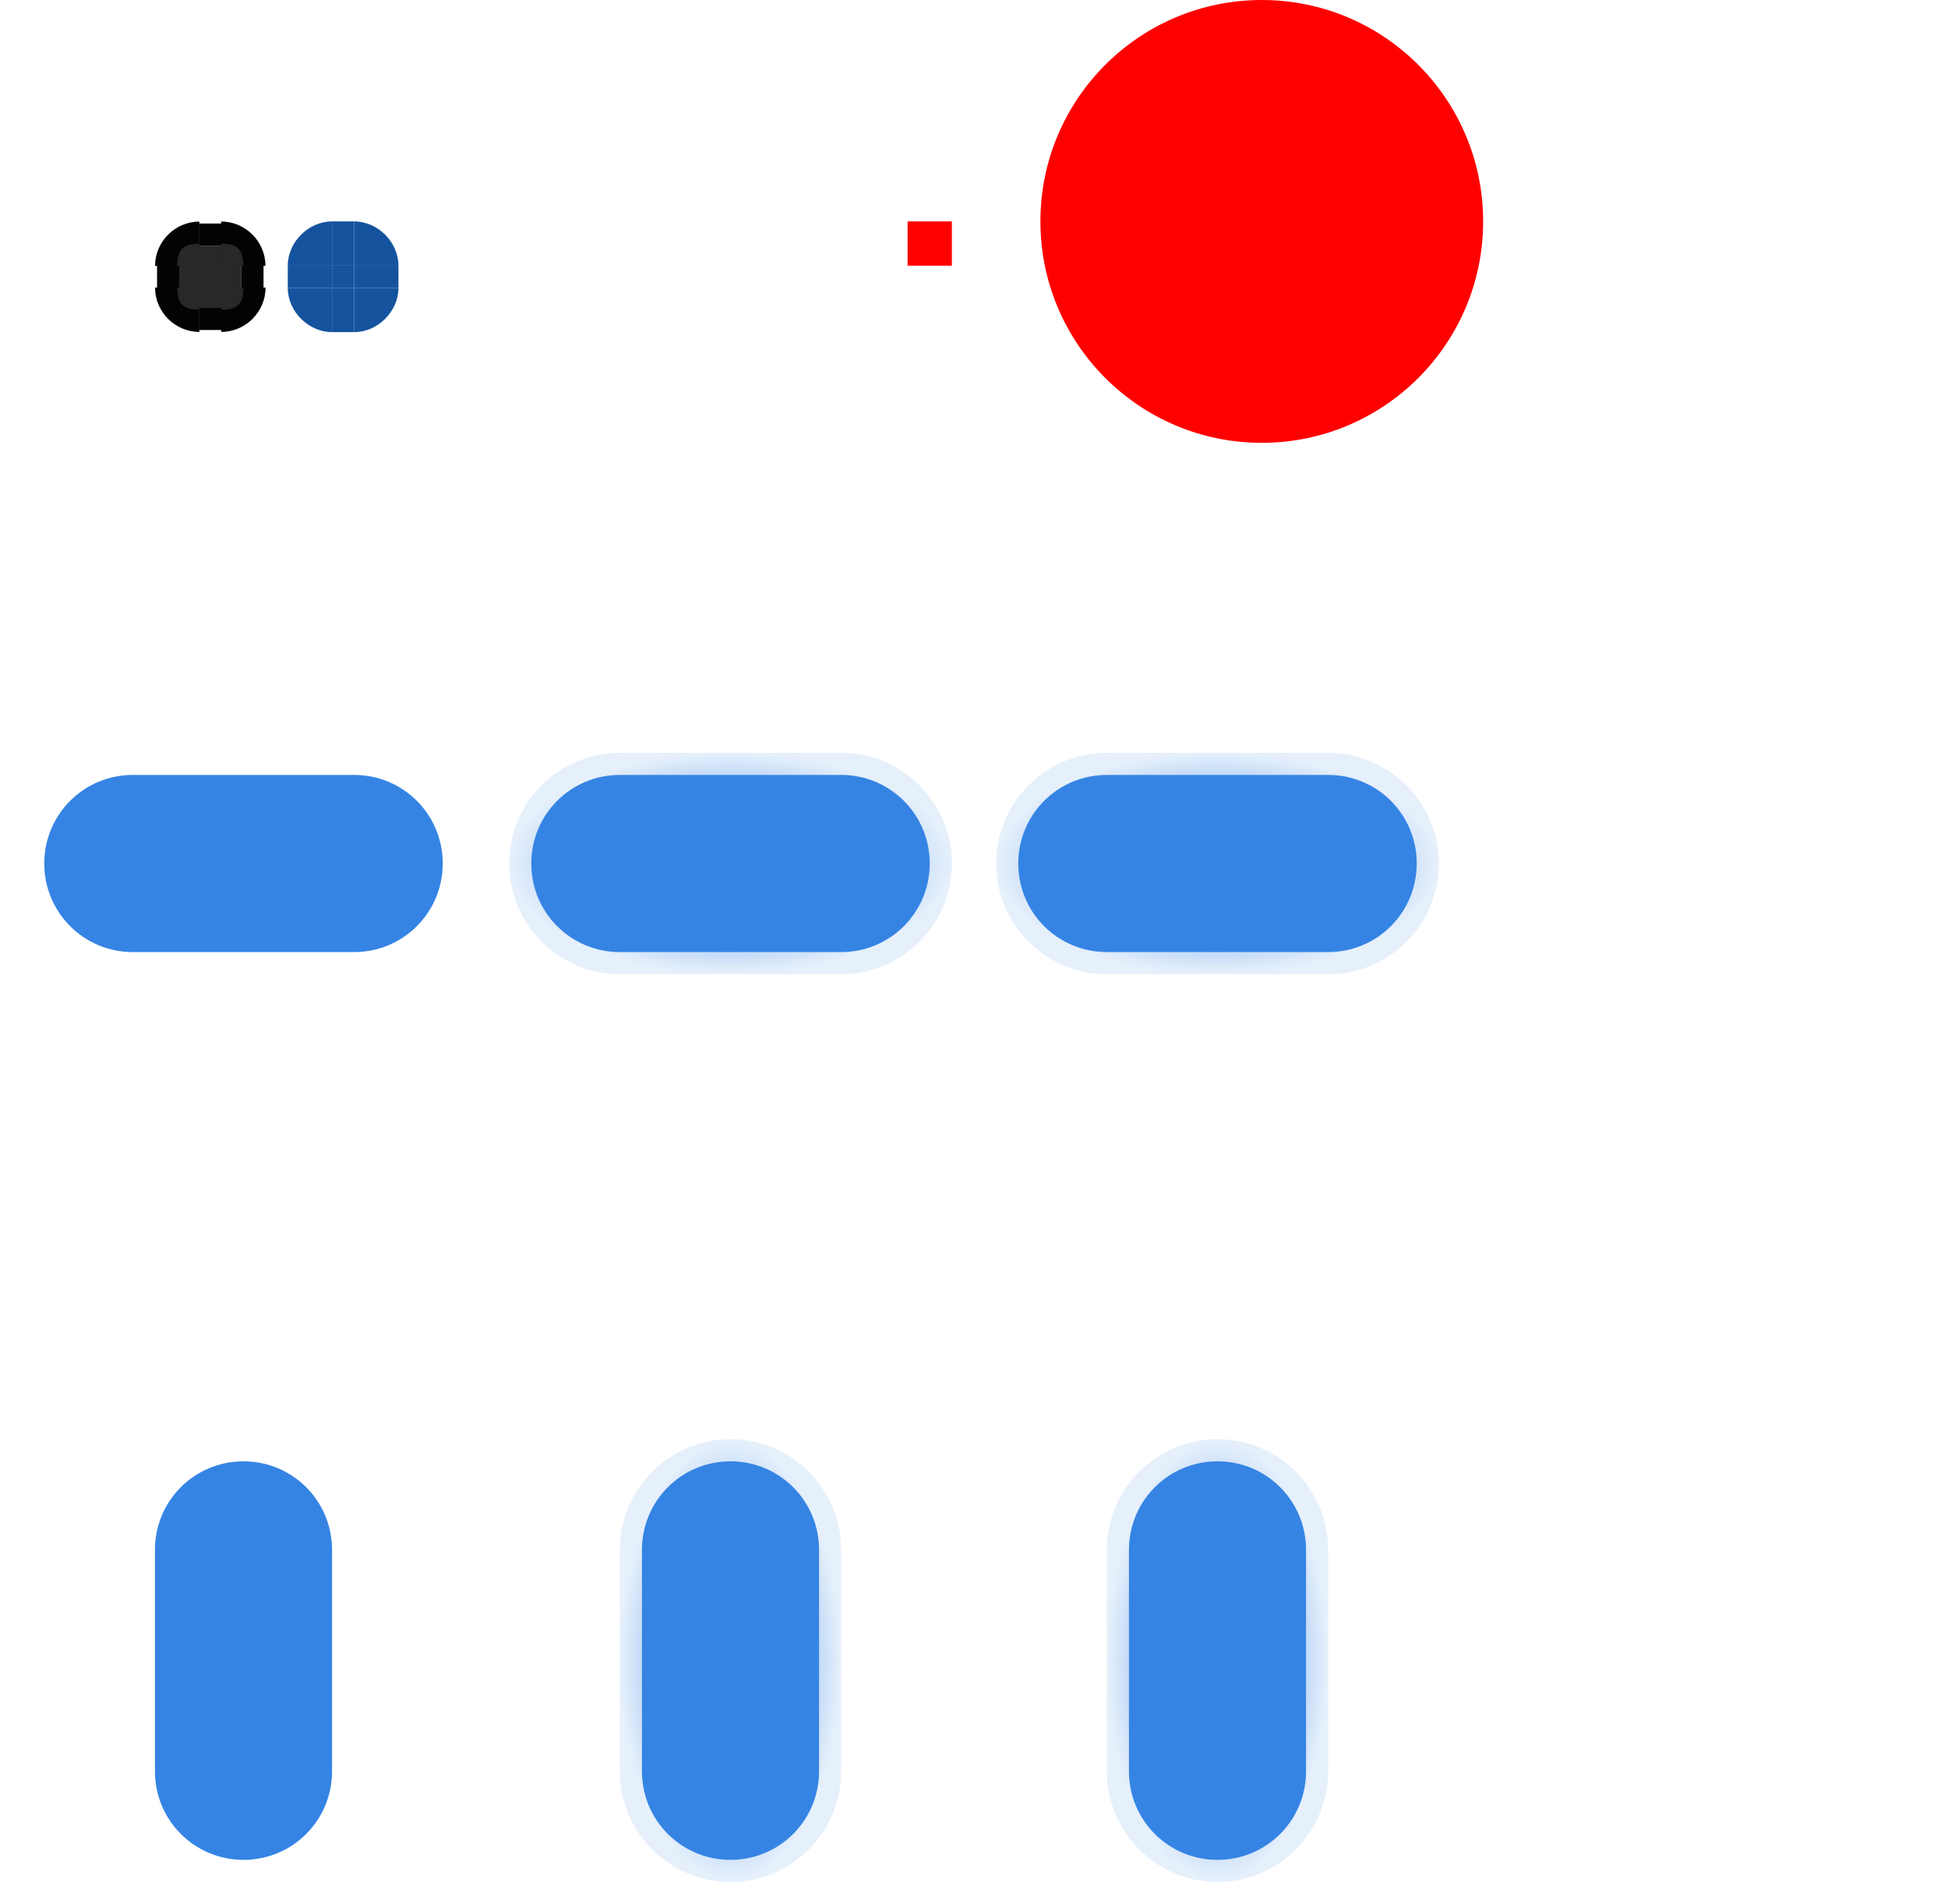 <svg xmlns="http://www.w3.org/2000/svg" xmlns:xlink="http://www.w3.org/1999/xlink" width="88" height="86" version="1">
 <defs id="defs57">
  <radialGradient id="radialGradient2591" cx="318" cy="281.455" r="5" fx="318" fy="281.455" gradientTransform="matrix(1,-4.8242033e-8,9.648436e-8,2,-2.7155963e-5,-280.911)" gradientUnits="userSpaceOnUse" xlink:href="#linearGradient2605"/>
  <linearGradient id="linearGradient2605">
   <stop style="stop-color:#3584e4;stop-opacity:1" offset="0"/>
   <stop style="stop-color:#3584e4;stop-opacity:0.12" offset="1"/>
  </linearGradient>
  <radialGradient id="radialGradient956" cx="318" cy="281.455" r="5" fx="318" fy="281.455" gradientTransform="matrix(1,-4.8242034e-8,9.6484362e-8,2,-2.7155963e-5,-280.911)" gradientUnits="userSpaceOnUse" xlink:href="#linearGradient2605"/>
  <radialGradient id="radialGradient1073" cx="318" cy="281.455" r="5" fx="318" fy="281.455" gradientTransform="matrix(1,-4.8242033e-8,9.648436e-8,2,-2.7155963e-5,-280.911)" gradientUnits="userSpaceOnUse" xlink:href="#linearGradient2605"/>
  <radialGradient id="radialGradient1075" cx="318" cy="281.455" r="5" fx="318" fy="281.455" gradientTransform="matrix(1,-4.8242034e-8,9.6484362e-8,2,-2.7155963e-5,-280.911)" gradientUnits="userSpaceOnUse" xlink:href="#linearGradient2605"/>
 </defs>
 <rect id="hint-tile-center" style="opacity:1;fill:#ff0000;stroke-width:1" width="2" height="2" x="41" y="10" rx="0" ry="2"/>
 <g id="horizontal-slider-shadow" style="opacity:0.001" transform="matrix(0.917,0,0,0.917,-22,-25.833)">
  <rect style="opacity:0.001" width="24" height="24" x="96" y="98"/>
 </g>
 <g id="vertical-slider-shadow" style="opacity:0.001" transform="matrix(0.917,0,0,0.917,-22,-61.833)">
  <rect style="opacity:0.001" width="24" height="24" x="96" y="98"/>
 </g>
 <g id="horizontal-slider-handle" transform="translate(-290,-207)">
  <path style="opacity:0.001;fill:#000000;fill-opacity:1;fill-rule:nonzero;stroke:none;stroke-width:3.111;stroke-linecap:round;stroke-linejoin:round;stroke-miterlimit:4;stroke-dasharray:none;stroke-opacity:1" d="m 290,271 h 22 v 22 h -22 z"/>
  <path style="opacity:1;fill:#3584e4;fill-opacity:1;fill-rule:nonzero;stroke:none;stroke-width:1.876;stroke-linecap:round;stroke-linejoin:round;stroke-miterlimit:4;stroke-dasharray:none;stroke-opacity:1" d="m 301,273 c 2.216,0 4,1.784 4,4 v 10 c 0,2.216 -1.784,4 -4,4 -2.216,0 -4,-1.784 -4,-4 v -10 c 0,-2.216 1.784,-4 4,-4 z"/>
 </g>
 <g id="horizontal-slider-hover" transform="translate(-268,-207)">
  <path style="opacity:0.001;fill:#000000;fill-opacity:1;fill-rule:nonzero;stroke:none;stroke-width:3.111;stroke-linecap:round;stroke-linejoin:round;stroke-miterlimit:4;stroke-dasharray:none;stroke-opacity:1" d="m 290,271 h 22 v 22 h -22 z"/>
  <path style="color:#000000;font-style:normal;font-variant:normal;font-weight:normal;font-stretch:normal;font-size:medium;line-height:normal;font-family:sans-serif;font-variant-ligatures:normal;font-variant-position:normal;font-variant-caps:normal;font-variant-numeric:normal;font-variant-alternates:normal;font-feature-settings:normal;text-indent:0;text-align:start;text-decoration:none;text-decoration-line:none;text-decoration-style:solid;text-decoration-color:#000000;letter-spacing:normal;word-spacing:normal;text-transform:none;writing-mode:lr-tb;direction:ltr;text-orientation:mixed;dominant-baseline:auto;baseline-shift:baseline;text-anchor:start;white-space:normal;shape-padding:0;clip-rule:nonzero;display:inline;overflow:visible;visibility:visible;opacity:1;isolation:auto;mix-blend-mode:normal;color-interpolation:sRGB;color-interpolation-filters:linearRGB;solid-color:#000000;solid-opacity:1;vector-effect:none;fill:url(#radialGradient2591);fill-opacity:1;fill-rule:nonzero;stroke:none;stroke-width:2;stroke-linecap:round;stroke-linejoin:round;stroke-miterlimit:4;stroke-dasharray:none;stroke-dashoffset:0;stroke-opacity:1;color-rendering:auto;image-rendering:auto;shape-rendering:auto;text-rendering:auto;enable-background:accumulate" transform="translate(-17)" d="m 318,272 c -2.753,0 -5,2.247 -5,5 v 10 c 0,2.753 2.247,5 5,5 2.753,0 5,-2.247 5,-5 v -10 c 0,-2.753 -2.247,-5 -5,-5 z"/>
  <path style="opacity:1;fill:#3584e4;fill-opacity:1;fill-rule:nonzero;stroke:none;stroke-width:1.876;stroke-linecap:round;stroke-linejoin:round;stroke-miterlimit:4;stroke-dasharray:none;stroke-opacity:1" d="m 301,273 c 2.216,0 4,1.784 4,4 v 10 c 0,2.216 -1.784,4 -4,4 -2.216,0 -4,-1.784 -4,-4 v -10 c 0,-2.216 1.784,-4 4,-4 z"/>
 </g>
 <g id="horizontal-slider-focus" transform="translate(-246,-207)">
  <path style="opacity:0.001;fill:#000000;fill-opacity:1;fill-rule:nonzero;stroke:none;stroke-width:3.111;stroke-linecap:round;stroke-linejoin:round;stroke-miterlimit:4;stroke-dasharray:none;stroke-opacity:1" d="m 290,271 h 22 v 22 h -22 z"/>
  <path style="color:#000000;font-style:normal;font-variant:normal;font-weight:normal;font-stretch:normal;font-size:medium;line-height:normal;font-family:sans-serif;font-variant-ligatures:normal;font-variant-position:normal;font-variant-caps:normal;font-variant-numeric:normal;font-variant-alternates:normal;font-feature-settings:normal;text-indent:0;text-align:start;text-decoration:none;text-decoration-line:none;text-decoration-style:solid;text-decoration-color:#000000;letter-spacing:normal;word-spacing:normal;text-transform:none;writing-mode:lr-tb;direction:ltr;text-orientation:mixed;dominant-baseline:auto;baseline-shift:baseline;text-anchor:start;white-space:normal;shape-padding:0;clip-rule:nonzero;display:inline;overflow:visible;visibility:visible;opacity:1;isolation:auto;mix-blend-mode:normal;color-interpolation:sRGB;color-interpolation-filters:linearRGB;solid-color:#000000;solid-opacity:1;vector-effect:none;fill:url(#radialGradient956);fill-opacity:1;fill-rule:nonzero;stroke:none;stroke-width:2;stroke-linecap:round;stroke-linejoin:round;stroke-miterlimit:4;stroke-dasharray:none;stroke-dashoffset:0;stroke-opacity:1;color-rendering:auto;image-rendering:auto;shape-rendering:auto;text-rendering:auto;enable-background:accumulate" transform="translate(-17)" d="m 318,272 c -2.753,0 -5,2.247 -5,5 v 10 c 0,2.753 2.247,5 5,5 2.753,0 5,-2.247 5,-5 v -10 c 0,-2.753 -2.247,-5 -5,-5 z"/>
  <path style="opacity:1;fill:#3584e4;fill-opacity:1;fill-rule:nonzero;stroke:none;stroke-width:1.876;stroke-linecap:round;stroke-linejoin:round;stroke-miterlimit:4;stroke-dasharray:none;stroke-opacity:1" d="m 301,273 c 2.216,0 4,1.784 4,4 v 10 c 0,2.216 -1.784,4 -4,4 -2.216,0 -4,-1.784 -4,-4 v -10 c 0,-2.216 1.784,-4 4,-4 z"/>
 </g>
 <g id="groove-topleft" style="fill:#6c6e70;fill-opacity:1;fill-rule:evenodd;stroke:none" transform="matrix(0.178,0,0,0.178,3.889,3.333)">
  <path style="color:#000000;font-style:normal;font-variant:normal;font-weight:normal;font-stretch:normal;font-size:medium;line-height:normal;font-family:sans-serif;font-variant-ligatures:normal;font-variant-position:normal;font-variant-caps:normal;font-variant-numeric:normal;font-variant-alternates:normal;font-feature-settings:normal;text-indent:0;text-align:start;text-decoration:none;text-decoration-line:none;text-decoration-style:solid;text-decoration-color:#000000;letter-spacing:normal;word-spacing:normal;text-transform:none;writing-mode:lr-tb;direction:ltr;text-orientation:mixed;dominant-baseline:auto;baseline-shift:baseline;text-anchor:start;white-space:normal;shape-padding:0;clip-rule:nonzero;display:inline;overflow:visible;visibility:visible;opacity:1;isolation:auto;mix-blend-mode:normal;color-interpolation:sRGB;color-interpolation-filters:linearRGB;solid-color:#000000;solid-opacity:1;vector-effect:none;fill:#030303;fill-opacity:1;fill-rule:evenodd;stroke:none;stroke-width:2;stroke-linecap:butt;stroke-linejoin:miter;stroke-miterlimit:4;stroke-dasharray:none;stroke-dashoffset:0;stroke-opacity:1;color-rendering:auto;image-rendering:auto;shape-rendering:auto;text-rendering:auto;enable-background:accumulate" transform="matrix(3.75,0,0,3.75,-912.5,-1046.248)" d="m 251,289 c -1.645,-2e-5 -3,1.355 -3,3 h 3 z"/>
  <path id="path7077-9" style="opacity:1;fill:#282828;fill-opacity:1;fill-rule:evenodd" d="m 28.75,43.127 c -4.125,-5.1e-5 -5.625,1.5 -5.625,5.625 H 28.75 Z"/>
  <path id="path7079-6" style="color:#000000;line-height:normal;font-family:Sans;text-indent:0;text-align:start;text-transform:none;opacity:0;fill:#000000;fill-opacity:1" d="m 28.75,41.252 c -4.125,-5.1e-5 -7.5,3.375 -7.5,7.5 h 2.5 c 0,-3.125 1.875,-5 5,-5 z"/>
 </g>
 <path id="groove-center" style="opacity:1;fill:#282828;fill-opacity:1;fill-rule:evenodd;stroke:none;stroke-width:0.031" d="m 9,12 v 1 h 1 v -1 z"/>
 <path id="groove-highlight-left" style="fill:#15539e;fill-opacity:1;fill-rule:evenodd;stroke:none;stroke-width:0.091" d="M 15,12 V 13 h -2 v -1 z"/>
 <path id="groove-highlight-bottomleft" style="fill:#15539e;fill-opacity:1;fill-rule:evenodd;stroke:none;stroke-width:0.267" d="m 15,15 c -1.067,0 -2,-0.933 -2,-2 h 2 z"/>
 <path id="groove-highlight-topleft" style="fill:#15539e;fill-opacity:1;fill-rule:evenodd;stroke:none;stroke-width:0.267" d="m 13,12 c 0,-1.067 0.933,-2 2,-2 v 2 z"/>
 <path id="groove-highlight-bottom" style="fill:#15539e;fill-opacity:1;fill-rule:evenodd;stroke:none;stroke-width:0.091" d="M 15,13 H 16 v 2 h -1 z"/>
 <path id="groove-highlight-top" style="fill:#15539e;fill-opacity:1;fill-rule:evenodd;stroke:none;stroke-width:0.091" d="M 16,12 H 15 v -2 h 1 z"/>
 <path id="groove-highlight-center" style="fill:#15539e;fill-opacity:1;fill-rule:evenodd;stroke:none;stroke-width:0.031" d="M 15,13 V 12 h 1 v 1 z"/>
 <path id="groove-highlight-right" style="fill:#15539e;fill-opacity:1;fill-rule:evenodd;stroke:none;stroke-width:0.091" d="m 16,12 v 1 h 2 v -1 z"/>
 <path id="groove-highlight-bottomright" style="fill:#15539e;fill-opacity:1;fill-rule:evenodd;stroke:none;stroke-width:0.267" d="m 16,15 c 1.067,0 2,-0.933 2,-2 h -2 z"/>
 <path id="groove-highlight-topright" style="fill:#15539e;fill-opacity:1;fill-rule:evenodd;stroke:none;stroke-width:0.267" d="m 18,12 c 0,-1.067 -0.933,-2 -2,-2 v 2 z"/>
 <g id="groove-top" transform="matrix(0.5,0,0,0.667,-119,-180)">
  <path style="opacity:1;fill:#282828;fill-opacity:1;fill-rule:evenodd;stroke:none;stroke-width:0.091" d="M 256,288 H 258 v -1.5 h -2 z"/>
  <path style="opacity:1;fill:#030303;fill-opacity:1;fill-rule:nonzero;stroke:none;stroke-width:2;stroke-linecap:round;stroke-linejoin:round;stroke-miterlimit:4;stroke-dasharray:none;stroke-opacity:1" d="m 256,285 h 2 v 1.5 h -2 z"/>
 </g>
 <g id="groove-topright" style="fill:#6c6e70;fill-opacity:1;fill-rule:evenodd;stroke:none" transform="matrix(0,0.178,-0.178,0,18.667,6.889)">
  <path style="color:#000000;font-style:normal;font-variant:normal;font-weight:normal;font-stretch:normal;font-size:medium;line-height:normal;font-family:sans-serif;font-variant-ligatures:normal;font-variant-position:normal;font-variant-caps:normal;font-variant-numeric:normal;font-variant-alternates:normal;font-feature-settings:normal;text-indent:0;text-align:start;text-decoration:none;text-decoration-line:none;text-decoration-style:solid;text-decoration-color:#000000;letter-spacing:normal;word-spacing:normal;text-transform:none;writing-mode:lr-tb;direction:ltr;text-orientation:mixed;dominant-baseline:auto;baseline-shift:baseline;text-anchor:start;white-space:normal;shape-padding:0;clip-rule:nonzero;display:inline;overflow:visible;visibility:visible;opacity:1;isolation:auto;mix-blend-mode:normal;color-interpolation:sRGB;color-interpolation-filters:linearRGB;solid-color:#000000;solid-opacity:1;vector-effect:none;fill:#030303;fill-opacity:1;fill-rule:evenodd;stroke:none;stroke-width:2;stroke-linecap:butt;stroke-linejoin:miter;stroke-miterlimit:4;stroke-dasharray:none;stroke-dashoffset:0;stroke-opacity:1;color-rendering:auto;image-rendering:auto;shape-rendering:auto;text-rendering:auto;enable-background:accumulate" transform="matrix(3.75,0,0,3.75,-912.5,-1046.248)" d="m 251,289 c -1.645,-2e-5 -3,1.355 -3,3 h 3 z"/>
  <path style="opacity:1;fill:#282828;fill-opacity:1;fill-rule:evenodd" d="M 28.75,43.127 C 24.625,43.127 23.125,44.627 23.125,48.752 H 28.75 Z"/>
  <path style="color:#000000;line-height:normal;font-family:Sans;text-indent:0;text-align:start;text-transform:none;opacity:0;fill:#000000;fill-opacity:1" d="m 28.75,41.252 c -4.125,-5.1e-5 -7.5,3.375 -7.5,7.5 h 2.5 c 0,-3.125 1.875,-5 5,-5 z"/>
 </g>
 <g id="groove-bottomright" style="fill:#6c6e70;fill-opacity:1;fill-rule:evenodd;stroke:none" transform="matrix(-0.178,0,0,-0.178,15.111,21.667)">
  <path style="color:#000000;font-style:normal;font-variant:normal;font-weight:normal;font-stretch:normal;font-size:medium;line-height:normal;font-family:sans-serif;font-variant-ligatures:normal;font-variant-position:normal;font-variant-caps:normal;font-variant-numeric:normal;font-variant-alternates:normal;font-feature-settings:normal;text-indent:0;text-align:start;text-decoration:none;text-decoration-line:none;text-decoration-style:solid;text-decoration-color:#000000;letter-spacing:normal;word-spacing:normal;text-transform:none;writing-mode:lr-tb;direction:ltr;text-orientation:mixed;dominant-baseline:auto;baseline-shift:baseline;text-anchor:start;white-space:normal;shape-padding:0;clip-rule:nonzero;display:inline;overflow:visible;visibility:visible;opacity:1;isolation:auto;mix-blend-mode:normal;color-interpolation:sRGB;color-interpolation-filters:linearRGB;solid-color:#000000;solid-opacity:1;vector-effect:none;fill:#030303;fill-opacity:1;fill-rule:evenodd;stroke:none;stroke-width:2;stroke-linecap:butt;stroke-linejoin:miter;stroke-miterlimit:4;stroke-dasharray:none;stroke-dashoffset:0;stroke-opacity:1;color-rendering:auto;image-rendering:auto;shape-rendering:auto;text-rendering:auto;enable-background:accumulate" transform="matrix(3.75,0,0,3.75,-912.5,-1046.248)" d="m 251,289 c -1.645,-2e-5 -3,1.355 -3,3 h 3 z"/>
  <path style="opacity:1;fill:#282828;fill-opacity:1;fill-rule:evenodd" d="m 28.75,43.127 c -4.125,-5.1e-5 -5.625,1.5 -5.625,5.625 H 28.75 Z"/>
  <path style="color:#000000;line-height:normal;font-family:Sans;text-indent:0;text-align:start;text-transform:none;opacity:0;fill:#000000;fill-opacity:1" d="m 28.75,41.252 c -4.125,-5.1e-5 -7.5,3.375 -7.5,7.5 h 2.5 c 0,-3.125 1.875,-5 5,-5 z"/>
 </g>
 <g id="groove-bottomleft" style="fill:#6c6e70;fill-opacity:1;fill-rule:evenodd;stroke:none" transform="matrix(0.178,0,0,-0.178,3.889,21.667)">
  <path style="color:#000000;font-style:normal;font-variant:normal;font-weight:normal;font-stretch:normal;font-size:medium;line-height:normal;font-family:sans-serif;font-variant-ligatures:normal;font-variant-position:normal;font-variant-caps:normal;font-variant-numeric:normal;font-variant-alternates:normal;font-feature-settings:normal;text-indent:0;text-align:start;text-decoration:none;text-decoration-line:none;text-decoration-style:solid;text-decoration-color:#000000;letter-spacing:normal;word-spacing:normal;text-transform:none;writing-mode:lr-tb;direction:ltr;text-orientation:mixed;dominant-baseline:auto;baseline-shift:baseline;text-anchor:start;white-space:normal;shape-padding:0;clip-rule:nonzero;display:inline;overflow:visible;visibility:visible;opacity:1;isolation:auto;mix-blend-mode:normal;color-interpolation:sRGB;color-interpolation-filters:linearRGB;solid-color:#000000;solid-opacity:1;vector-effect:none;fill:#030303;fill-opacity:1;fill-rule:evenodd;stroke:none;stroke-width:2;stroke-linecap:butt;stroke-linejoin:miter;stroke-miterlimit:4;stroke-dasharray:none;stroke-dashoffset:0;stroke-opacity:1;color-rendering:auto;image-rendering:auto;shape-rendering:auto;text-rendering:auto;enable-background:accumulate" transform="matrix(3.75,0,0,3.75,-912.5,-1046.248)" d="m 251,289 c -1.645,-2e-5 -3,1.355 -3,3 h 3 z"/>
  <path style="opacity:1;fill:#282828;fill-opacity:1;fill-rule:evenodd" d="m 28.75,43.127 c -4.125,-5.1e-5 -5.625,1.5 -5.625,5.625 H 28.75 Z"/>
  <path style="color:#000000;line-height:normal;font-family:Sans;text-indent:0;text-align:start;text-transform:none;opacity:0;fill:#000000;fill-opacity:1" d="m 28.75,41.252 c -4.125,-5.1e-5 -7.5,3.375 -7.5,7.5 h 2.5 c 0,-3.125 1.875,-5 5,-5 z"/>
 </g>
 <g id="groove-right" transform="matrix(0,0.5,-0.667,0,202,-116)">
  <path style="opacity:1;fill:#282828;fill-opacity:1;fill-rule:evenodd;stroke:none;stroke-width:0.091" d="M 256,288 H 258 v -1.5 h -2 z"/>
  <path style="opacity:1;fill:#030303;fill-opacity:1;fill-rule:nonzero;stroke:none;stroke-width:2;stroke-linecap:round;stroke-linejoin:round;stroke-miterlimit:4;stroke-dasharray:none;stroke-opacity:1" d="m 256,285 h 2 v 1.5 h -2 z"/>
 </g>
 <g id="groove-left" transform="matrix(0,0.5,0.667,0,-183,-116)">
  <path style="opacity:1;fill:#282828;fill-opacity:1;fill-rule:evenodd;stroke:none;stroke-width:0.091" d="M 256,288 H 258 v -1.5 h -2 z"/>
  <path style="opacity:1;fill:#030303;fill-opacity:1;fill-rule:nonzero;stroke:none;stroke-width:2;stroke-linecap:round;stroke-linejoin:round;stroke-miterlimit:4;stroke-dasharray:none;stroke-opacity:1" d="m 256,285 h 2 v 1.5 h -2 z"/>
 </g>
 <g id="groove-bottom" transform="matrix(0.5,0,0,-0.667,-119,205)">
  <path style="opacity:1;fill:#282828;fill-opacity:1;fill-rule:evenodd;stroke:none;stroke-width:0.091" d="M 256,288 H 258 v -1.5 h -2 z"/>
  <path style="opacity:1;fill:#030303;fill-opacity:1;fill-rule:nonzero;stroke:none;stroke-width:2;stroke-linecap:round;stroke-linejoin:round;stroke-miterlimit:4;stroke-dasharray:none;stroke-opacity:1" d="m 256,285 h 2 v 1.5 h -2 z"/>
 </g>
 <g id="vertical-slider-handle" transform="rotate(-90,34.5,305.5)">
  <path style="opacity:0.001;fill:#000000;fill-opacity:1;fill-rule:nonzero;stroke:none;stroke-width:3.111;stroke-linecap:round;stroke-linejoin:round;stroke-miterlimit:4;stroke-dasharray:none;stroke-opacity:1" d="m 290,271 h 22 v 22 h -22 z"/>
  <path style="opacity:1;fill:#3584e4;fill-opacity:1;fill-rule:nonzero;stroke:none;stroke-width:1.876;stroke-linecap:round;stroke-linejoin:round;stroke-miterlimit:4;stroke-dasharray:none;stroke-opacity:1" d="m 301,273 c 2.216,0 4,1.784 4,4 v 10 c 0,2.216 -1.784,4 -4,4 -2.216,0 -4,-1.784 -4,-4 v -10 c 0,-2.216 1.784,-4 4,-4 z"/>
 </g>
 <g id="vertical-slider-hover" transform="rotate(-90,45.5,294.5)">
  <path style="opacity:0.001;fill:#000000;fill-opacity:1;fill-rule:nonzero;stroke:none;stroke-width:3.111;stroke-linecap:round;stroke-linejoin:round;stroke-miterlimit:4;stroke-dasharray:none;stroke-opacity:1" d="m 290,271 h 22 v 22 h -22 z"/>
  <path style="color:#000000;font-style:normal;font-variant:normal;font-weight:normal;font-stretch:normal;font-size:medium;line-height:normal;font-family:sans-serif;font-variant-ligatures:normal;font-variant-position:normal;font-variant-caps:normal;font-variant-numeric:normal;font-variant-alternates:normal;font-feature-settings:normal;text-indent:0;text-align:start;text-decoration:none;text-decoration-line:none;text-decoration-style:solid;text-decoration-color:#000000;letter-spacing:normal;word-spacing:normal;text-transform:none;writing-mode:lr-tb;direction:ltr;text-orientation:mixed;dominant-baseline:auto;baseline-shift:baseline;text-anchor:start;white-space:normal;shape-padding:0;clip-rule:nonzero;display:inline;overflow:visible;visibility:visible;opacity:1;isolation:auto;mix-blend-mode:normal;color-interpolation:sRGB;color-interpolation-filters:linearRGB;solid-color:#000000;solid-opacity:1;vector-effect:none;fill:url(#radialGradient1073);fill-opacity:1;fill-rule:nonzero;stroke:none;stroke-width:2;stroke-linecap:round;stroke-linejoin:round;stroke-miterlimit:4;stroke-dasharray:none;stroke-dashoffset:0;stroke-opacity:1;color-rendering:auto;image-rendering:auto;shape-rendering:auto;text-rendering:auto;enable-background:accumulate" transform="translate(-17)" d="m 318,272 c -2.753,0 -5,2.247 -5,5 v 10 c 0,2.753 2.247,5 5,5 2.753,0 5,-2.247 5,-5 v -10 c 0,-2.753 -2.247,-5 -5,-5 z"/>
  <path style="opacity:1;fill:#3584e4;fill-opacity:1;fill-rule:nonzero;stroke:none;stroke-width:1.876;stroke-linecap:round;stroke-linejoin:round;stroke-miterlimit:4;stroke-dasharray:none;stroke-opacity:1" d="m 301,273 c 2.216,0 4,1.784 4,4 v 10 c 0,2.216 -1.784,4 -4,4 -2.216,0 -4,-1.784 -4,-4 v -10 c 0,-2.216 1.784,-4 4,-4 z"/>
 </g>
 <g id="vertical-slider-focus" transform="rotate(-90,56.5,283.5)">
  <path style="opacity:0.001;fill:#000000;fill-opacity:1;fill-rule:nonzero;stroke:none;stroke-width:3.111;stroke-linecap:round;stroke-linejoin:round;stroke-miterlimit:4;stroke-dasharray:none;stroke-opacity:1" d="m 290,271 h 22 v 22 h -22 z"/>
  <path style="color:#000000;font-style:normal;font-variant:normal;font-weight:normal;font-stretch:normal;font-size:medium;line-height:normal;font-family:sans-serif;font-variant-ligatures:normal;font-variant-position:normal;font-variant-caps:normal;font-variant-numeric:normal;font-variant-alternates:normal;font-feature-settings:normal;text-indent:0;text-align:start;text-decoration:none;text-decoration-line:none;text-decoration-style:solid;text-decoration-color:#000000;letter-spacing:normal;word-spacing:normal;text-transform:none;writing-mode:lr-tb;direction:ltr;text-orientation:mixed;dominant-baseline:auto;baseline-shift:baseline;text-anchor:start;white-space:normal;shape-padding:0;clip-rule:nonzero;display:inline;overflow:visible;visibility:visible;opacity:1;isolation:auto;mix-blend-mode:normal;color-interpolation:sRGB;color-interpolation-filters:linearRGB;solid-color:#000000;solid-opacity:1;vector-effect:none;fill:url(#radialGradient1075);fill-opacity:1;fill-rule:nonzero;stroke:none;stroke-width:2;stroke-linecap:round;stroke-linejoin:round;stroke-miterlimit:4;stroke-dasharray:none;stroke-dashoffset:0;stroke-opacity:1;color-rendering:auto;image-rendering:auto;shape-rendering:auto;text-rendering:auto;enable-background:accumulate" transform="translate(-17)" d="m 318,272 c -2.753,0 -5,2.247 -5,5 v 10 c 0,2.753 2.247,5 5,5 2.753,0 5,-2.247 5,-5 v -10 c 0,-2.753 -2.247,-5 -5,-5 z"/>
  <path style="opacity:1;fill:#3584e4;fill-opacity:1;fill-rule:nonzero;stroke:none;stroke-width:1.876;stroke-linecap:round;stroke-linejoin:round;stroke-miterlimit:4;stroke-dasharray:none;stroke-opacity:1" d="m 301,273 c 2.216,0 4,1.784 4,4 v 10 c 0,2.216 -1.784,4 -4,4 -2.216,0 -4,-1.784 -4,-4 v -10 c 0,-2.216 1.784,-4 4,-4 z"/>
 </g>
 <circle id="hint-handle-size" style="opacity:1;fill:#ff0000;fill-opacity:1;fill-rule:nonzero;stroke:none;stroke-width:2.5;stroke-linecap:round;stroke-linejoin:round;stroke-miterlimit:4;stroke-dasharray:none;stroke-opacity:1" cx="57" cy="10" r="10"/>
</svg>
